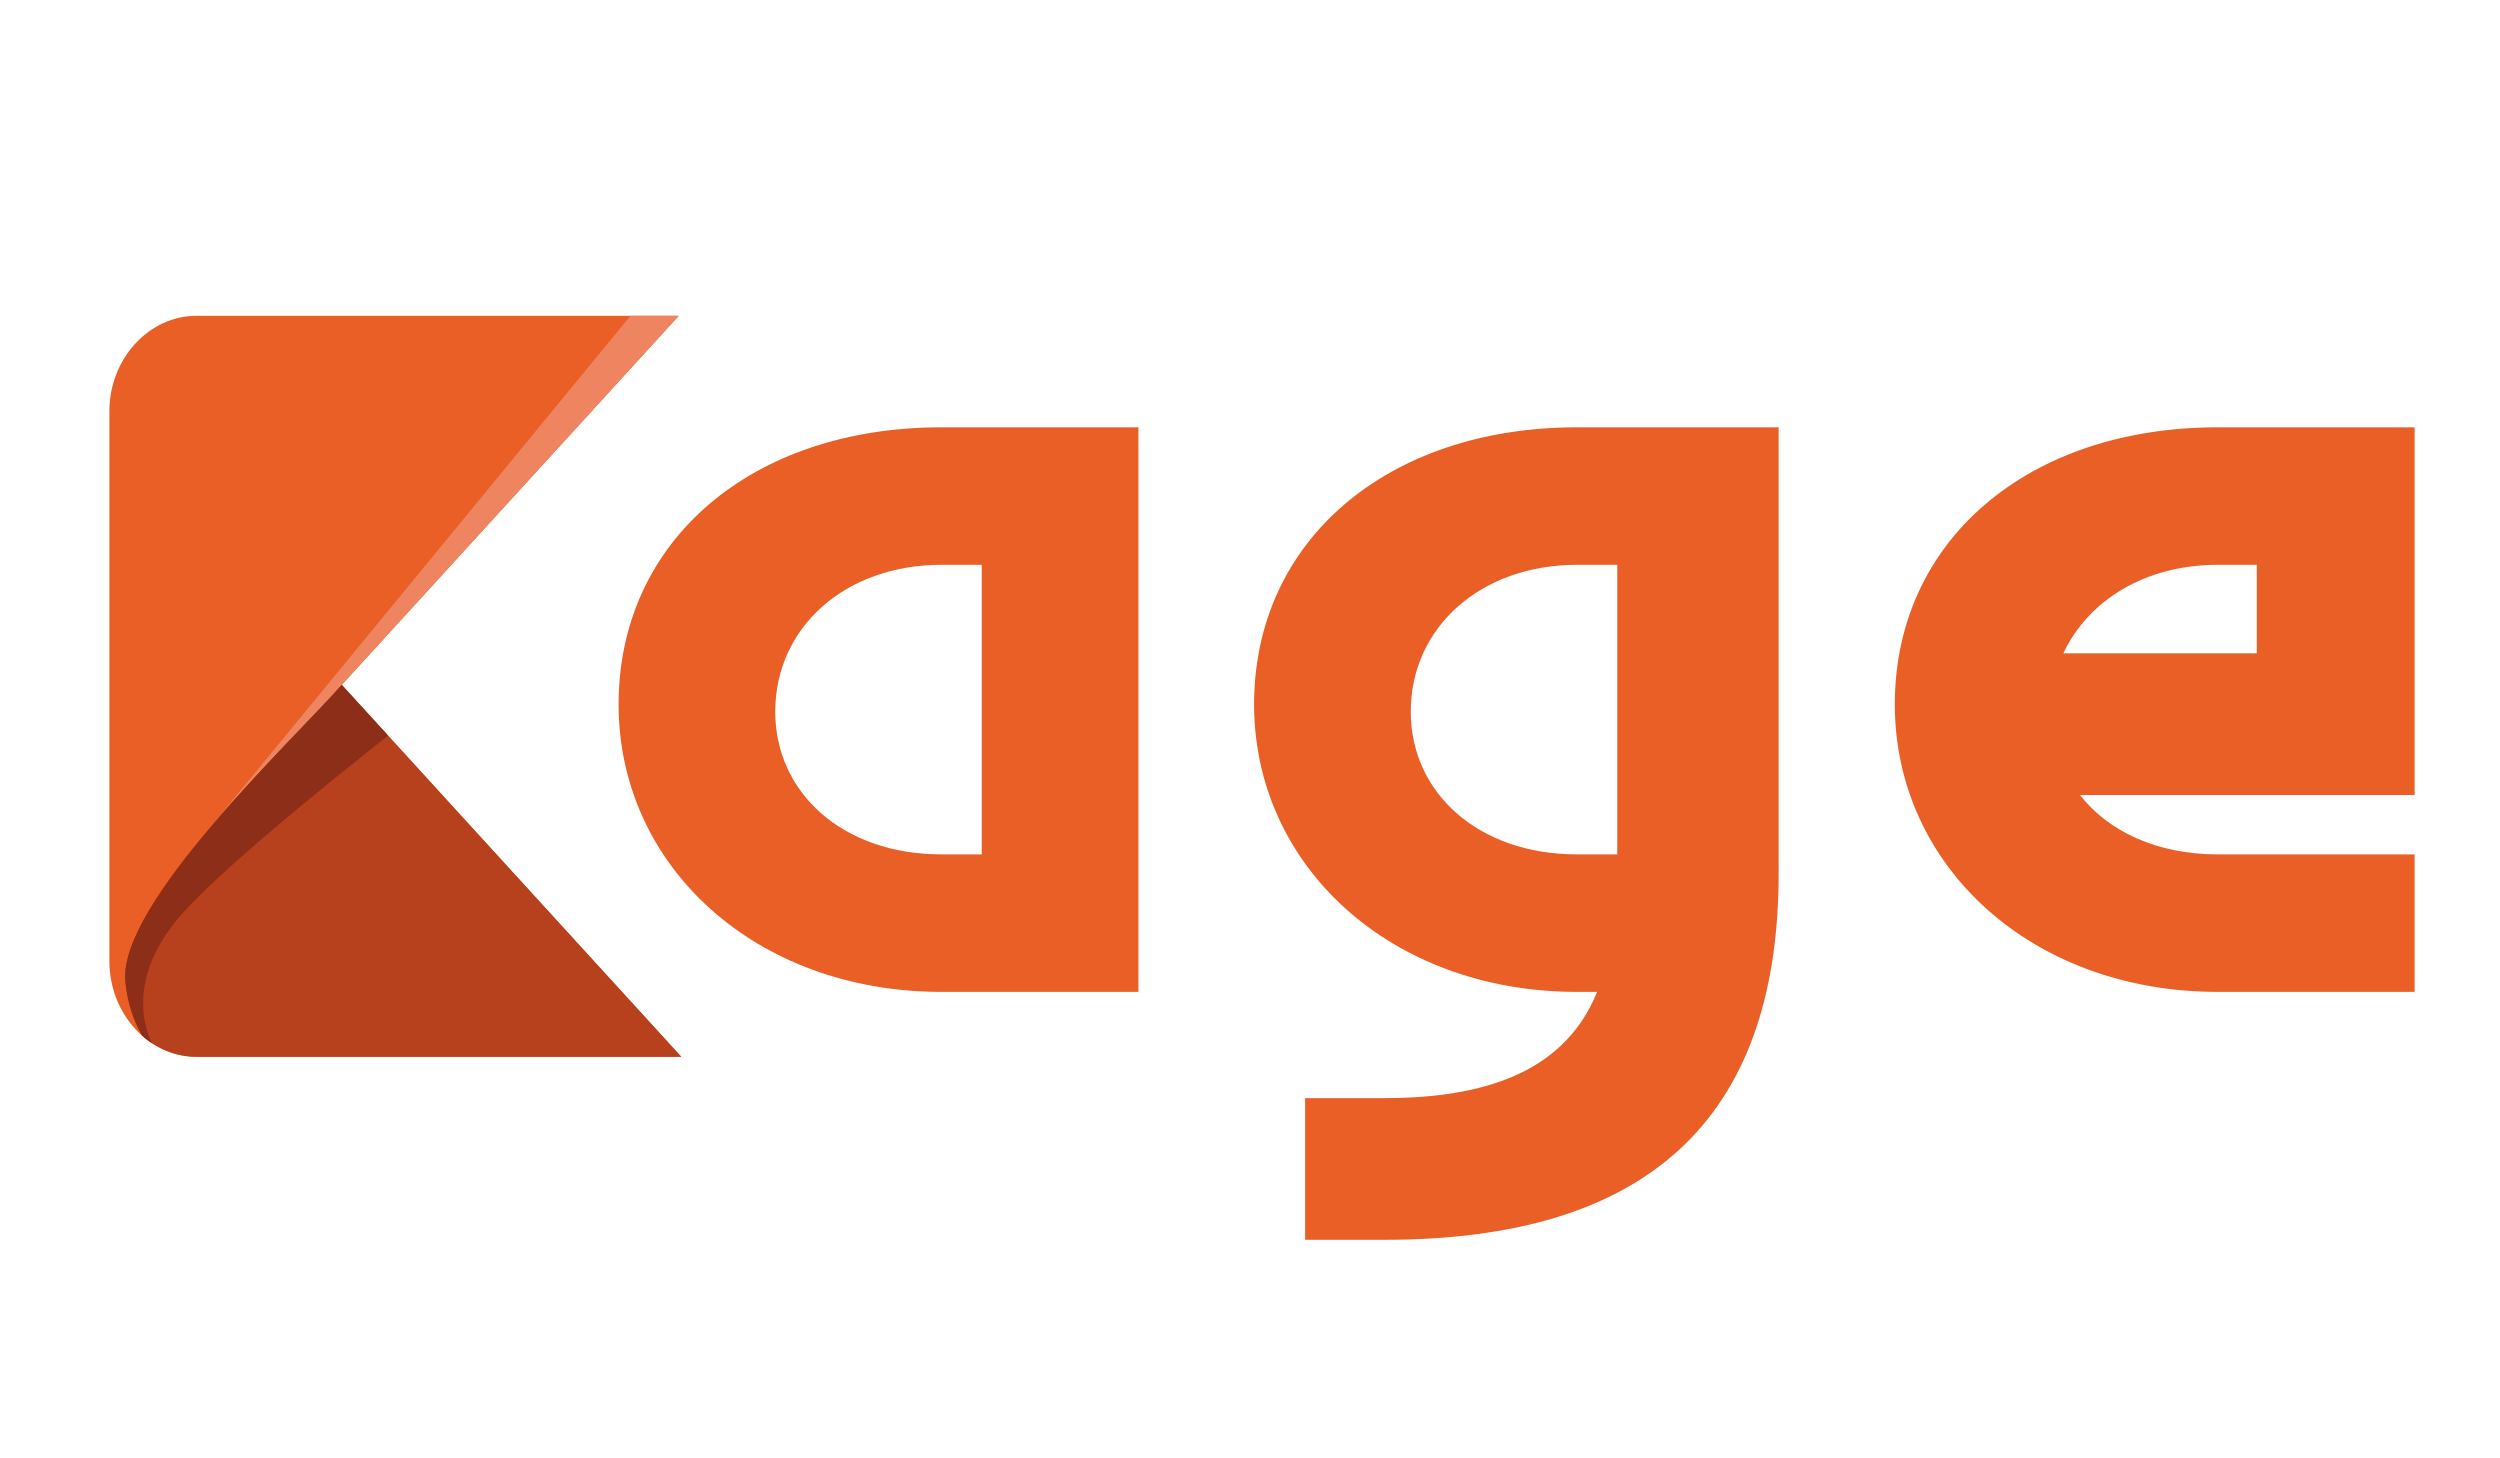 <svg xmlns="http://www.w3.org/2000/svg" xmlns:svg="http://www.w3.org/2000/svg" id="Layer_1" width="960" height="560" x="0" y="0" enable-background="new 0 0 960 560" version="1.1" viewBox="0 0 960 560" xml:space="preserve"><g id="g8"><path id="path2" d="m 361.497,380.881 c -71.548,0 -123.956,-48.398 -123.956,-110.398 0,-62.799 51.041,-106.398 123.956,-106.398 h 75.649 v 216.796 z m 0,-163.997 c -36.913,0 -63.8,24 -63.8,56.399 0,31.199 25.976,54.799 63.8,54.799 h 15.495 V 216.884 Z" style="fill:#e95f26"/><path id="path4" d="m 501.17,476.08 v -54.399 h 30.533 c 31.445,0 53.775,-6.8 67.902,-20.399 5.924,-5.6 10.482,-12.4 13.672,-20.4 h -7.748 c -71.547,0 -123.955,-48.398 -123.955,-110.398 0,-62.799 51.041,-106.398 123.955,-106.398 h 77.473 v 171.198 c 0,96.398 -52.408,140.798 -151.299,140.798 H 501.17 Z M 605.529,216.884 c -36.912,0 -63.801,24 -63.801,56.399 0,31.199 25.977,54.799 63.801,54.799 h 15.496 V 216.884 Z" style="fill:#e95f26"/><path id="path6" d="m 851.563,380.881 c -71.547,0 -123.955,-48.398 -123.955,-110.398 0,-62.799 51.041,-106.398 123.955,-106.398 h 75.65 V 305.284 H 798.699 c 10.938,13.999 29.623,22.799 52.863,22.799 h 75.65 v 52.799 h -75.649 z m 15.039,-163.997 h -15.039 c -27.799,0 -49.672,13.6 -59.242,34 h 74.281 z" style="fill:#e95f26"/></g><g id="g18"><path id="path10" fill="#E95F26" fill-rule="evenodd" d="M75.55,121.257h185.104L131.216,263.001l130.409,142.812H75.55 c-18.451,0-33.55-16.534-33.55-36.743V157.999C42,137.79,57.099,121.257,75.55,121.257z" clip-rule="evenodd"/><polygon id="polygon12" fill="#EF8560" fill-rule="evenodd" points="242.118 121.257 260.653 121.257 131.216 263.001 168.183 303.481 143.771 335.31 74.009 325.905" clip-rule="evenodd"/><path id="path14" fill="#B7411D" fill-rule="evenodd" d="M131.216,263.001l130.409,142.812H75.55 c-7.929,0-15.233-3.055-20.991-8.137c-3.033-5.313-5.599-12.164-6.422-20.741C45.269,346.999,112.701,284.084,131.216,263.001z" clip-rule="evenodd"/><path id="path16" fill="#8C2E18" fill-rule="evenodd" d="M131.216,263.001l17.798,19.491 c-26.722,21.078-64.982,52.25-79.739,69.159c-23.557,26.985-10.956,48.77-10.825,48.99c-1.364-0.89-2.663-1.88-3.893-2.966 c-3.033-5.313-5.599-12.164-6.422-20.741C45.269,346.999,112.701,284.084,131.216,263.001z" clip-rule="evenodd"/></g></svg>